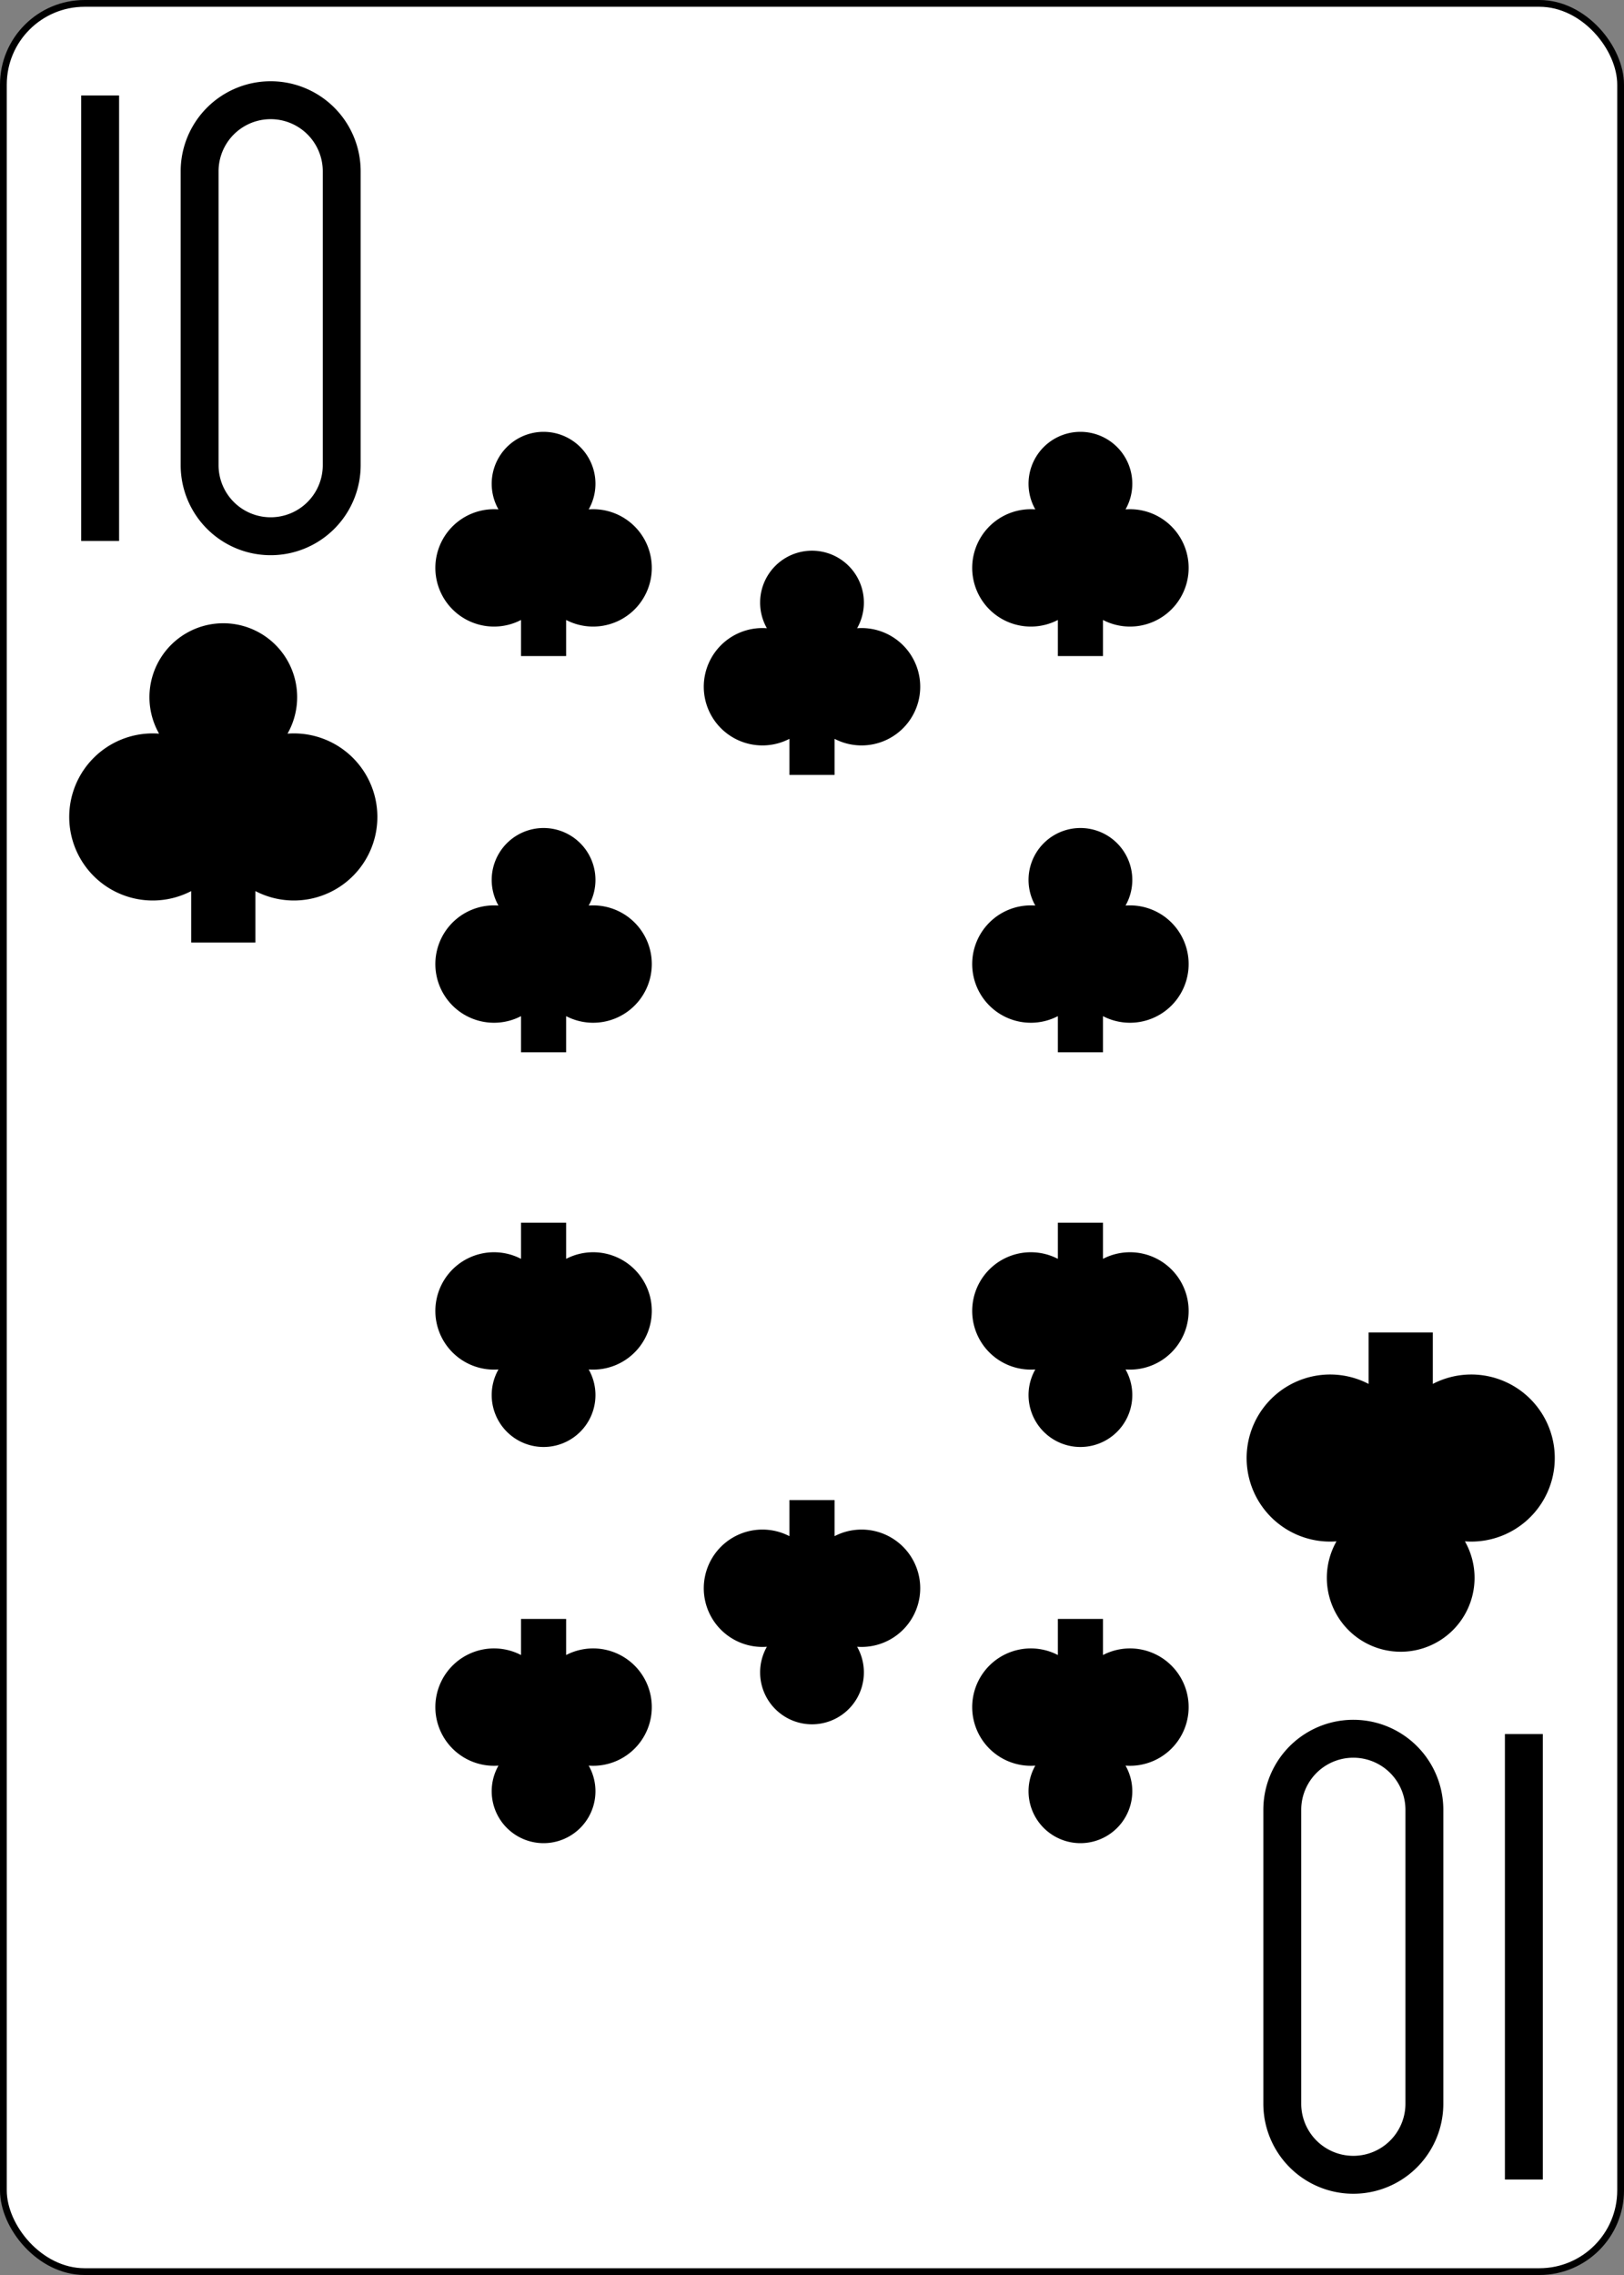 <?xml version="1.0" encoding="UTF-8" standalone="no"?>
<svg xmlns="http://www.w3.org/2000/svg" xmlns:xlink="http://www.w3.org/1999/xlink" class="card" face="TC" height="3.5in" preserveAspectRatio="none" viewBox="-120 -168 240 336" width="2.5in"><rect x="-120" y="-168" width="240" height="336" fill="#808080" stroke="none"/><defs><symbol id="SCT" viewBox="-600 -600 1200 1200" preserveAspectRatio="xMinYMid"><rect x="-500" y="-500" width="1000" height="1000" opacity="0"></rect><path d="M-100 500L100 500L100 340A260 260 0 1 0 200 -150A230 230 0 1 0 -200 -150A260 260 0 1 0 -100 340Z" fill="black"></path></symbol><symbol id="VCT" viewBox="-500 -500 1000 1000" preserveAspectRatio="xMinYMid"><path d="M-260 430L-260 -430M-50 0L-50 -310A150 150 0 0 1 250 -310L250 310A150 150 0 0 1 -50 310Z" stroke="black" stroke-width="80" stroke-linecap="square" stroke-miterlimit="1.5" fill="none"></path></symbol></defs><rect width="239" height="335" x="-119.5" y="-167.5" rx="12" ry="12" fill="white" stroke="black"></rect><use xlink:href="#VCT" height="70" width="70" x="-122" y="-156"></use><use xlink:href="#SCT" height="56.946" width="56.946" x="-115.473" y="-81"></use><use xlink:href="#SCT" height="40" width="40" x="-59.668" y="-107.768"></use><use xlink:href="#SCT" height="40" width="40" x="19.668" y="-107.768"></use><use xlink:href="#SCT" height="40" width="40" x="-59.668" y="-49.256"></use><use xlink:href="#SCT" height="40" width="40" x="19.668" y="-49.256"></use><use xlink:href="#SCT" height="40" width="40" x="-20" y="-90.214"></use><g transform="rotate(180)"><use xlink:href="#VCT" height="70" width="70" x="-122" y="-156"></use><use xlink:href="#SCT" height="56.946" width="56.946" x="-115.473" y="-81"></use><use xlink:href="#SCT" height="40" width="40" x="-59.668" y="-107.768"></use><use xlink:href="#SCT" height="40" width="40" x="19.668" y="-107.768"></use><use xlink:href="#SCT" height="40" width="40" x="-59.668" y="-49.256"></use><use xlink:href="#SCT" height="40" width="40" x="19.668" y="-49.256"></use><use xlink:href="#SCT" height="40" width="40" x="-20" y="-90.214"></use></g></svg>